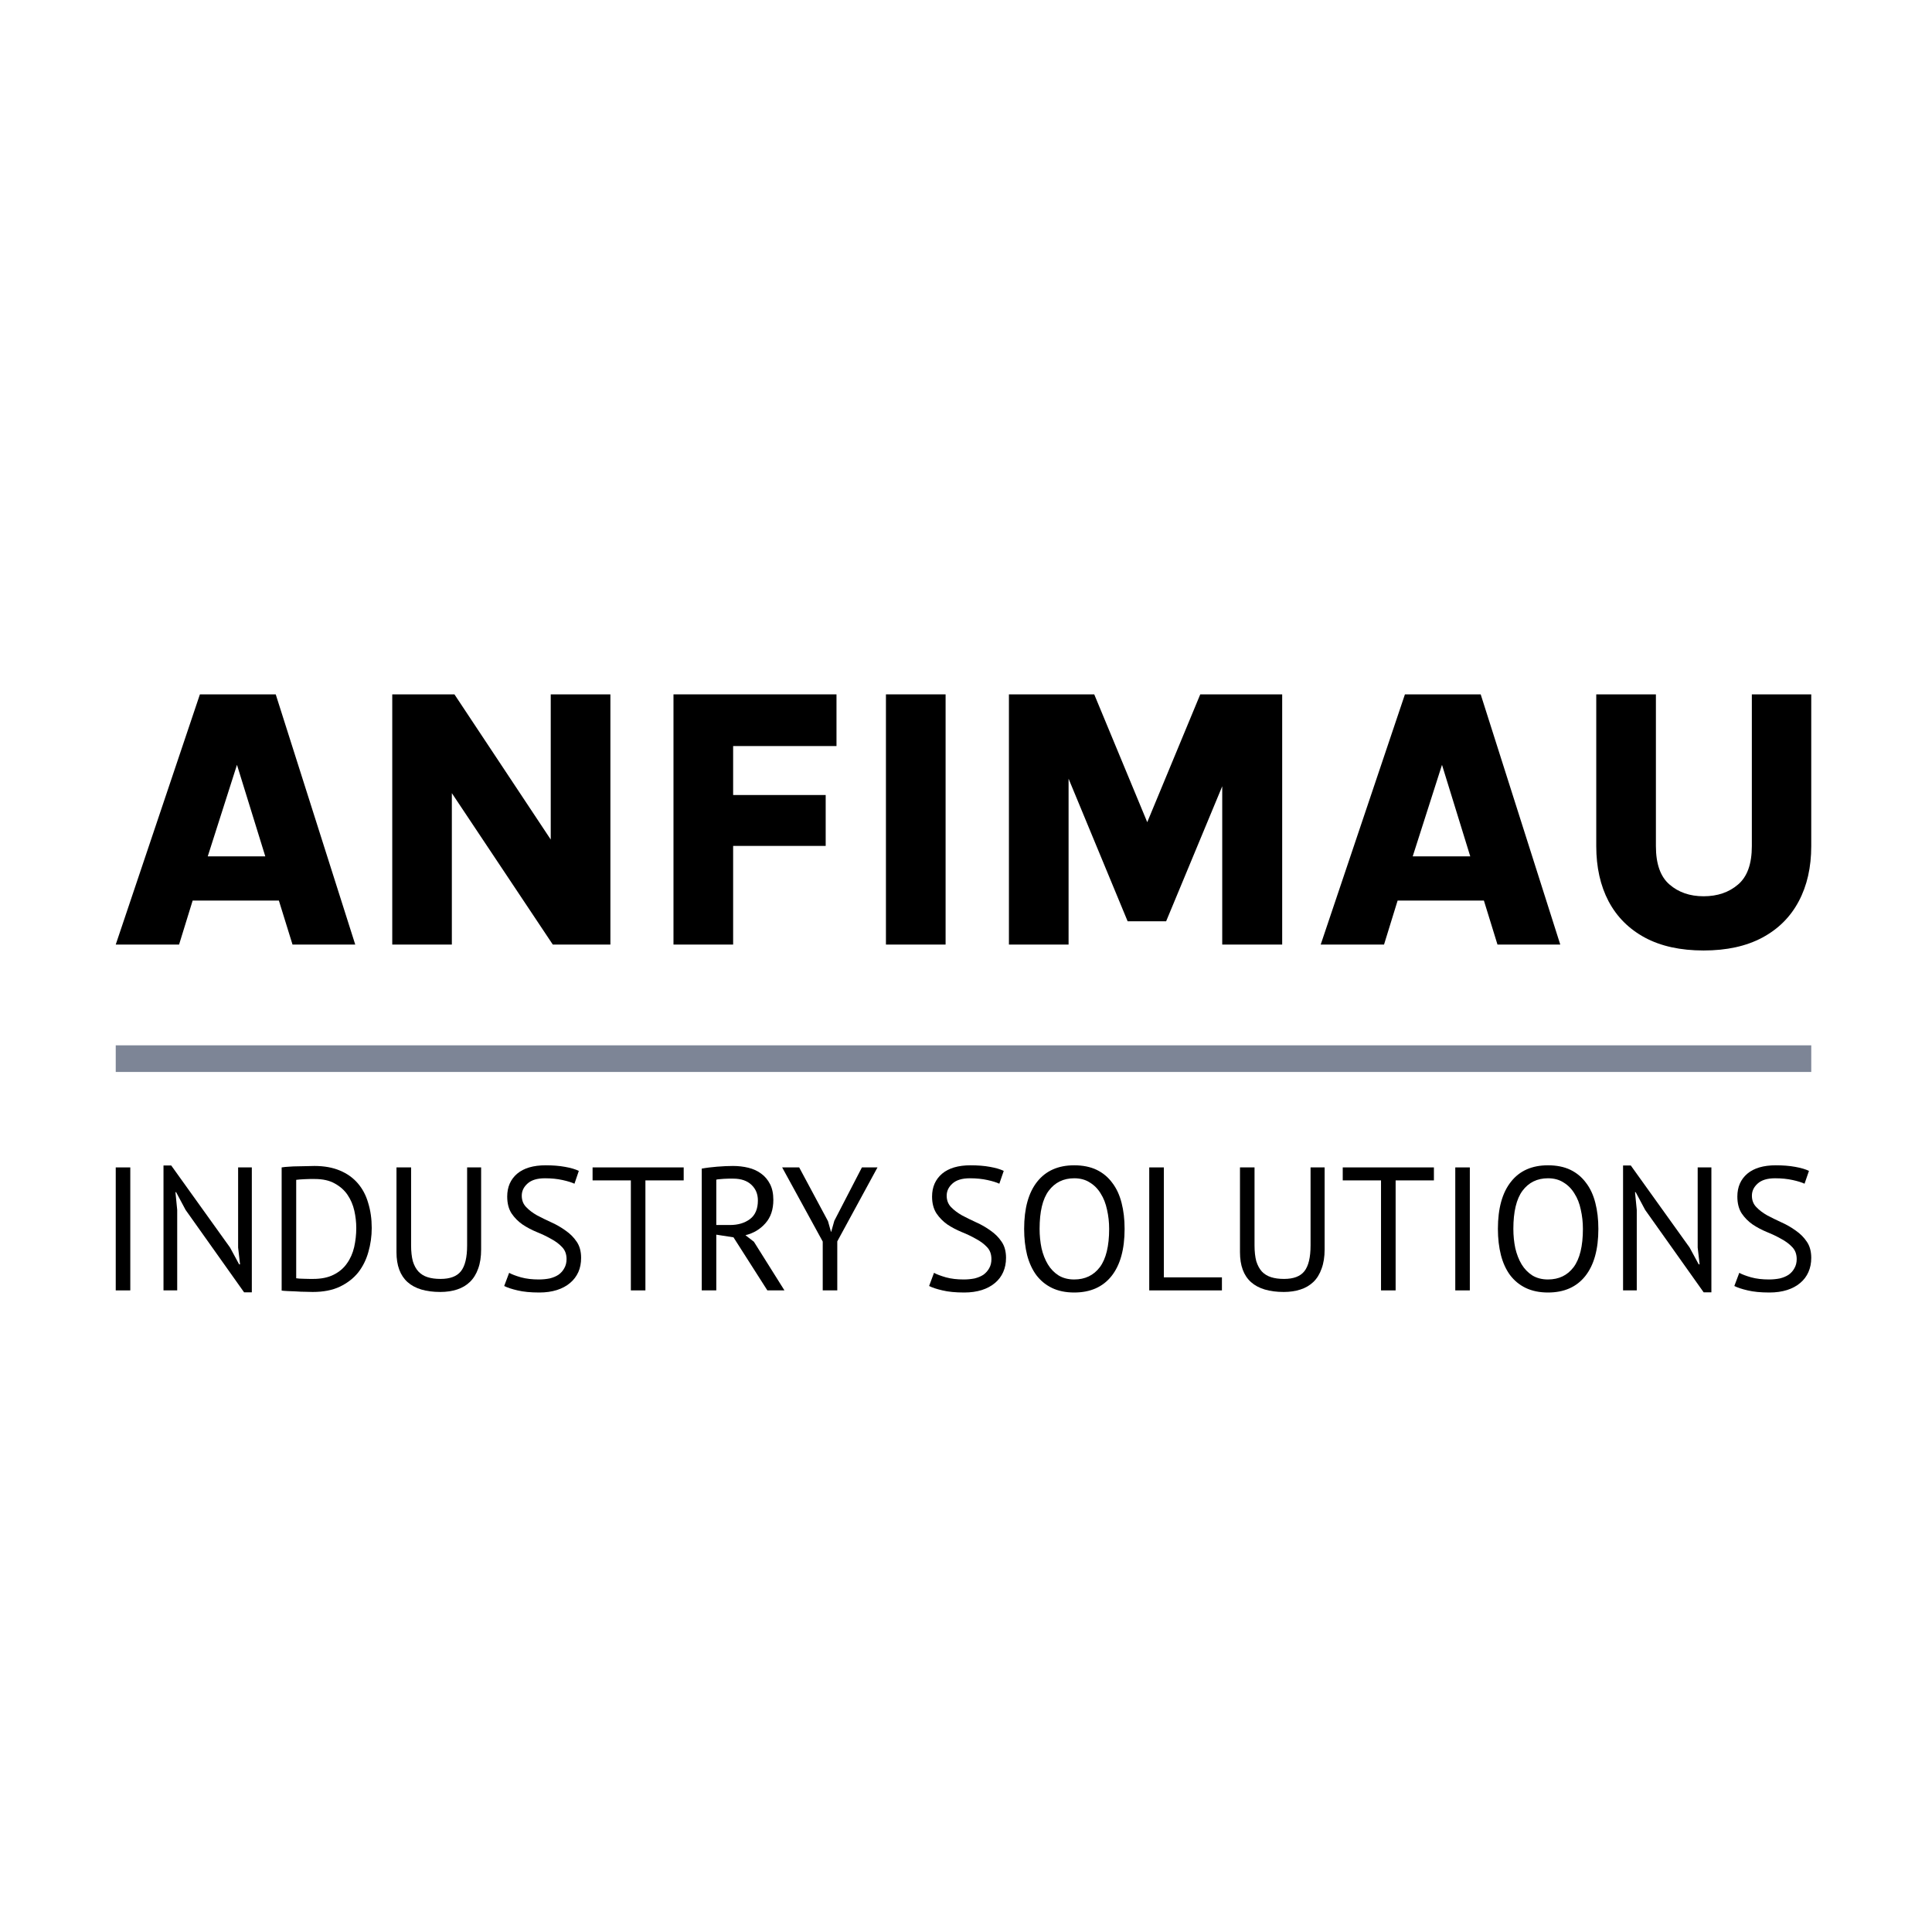 <svg width="32" height="32" viewBox="0 0 32 32" fill="none" xmlns="http://www.w3.org/2000/svg">
<rect width="32" height="32" fill="white"/>
<path d="M1.917 15.645L3.311 11.501H4.567L5.884 15.645H4.845L4.619 14.916H3.191L2.966 15.645H1.917ZM3.441 14.184H4.394L3.925 12.668L3.441 14.184Z" fill="black"/>
<path d="M6.497 11.501H7.527L9.19 14.008H9.122V11.501H10.11V15.645H9.156L7.32 12.891H7.484V15.645H6.497V11.501Z" fill="black"/>
<path d="M11.155 15.645V11.501H13.855V12.357H12.143V13.168H13.676V14.011H12.143V15.645H11.155Z" fill="black"/>
<path d="M14.674 15.645V11.501H15.662V15.645H14.674Z" fill="black"/>
<path d="M16.711 11.501H18.124L19.041 13.712H18.963L19.88 11.501H21.237V15.645H20.244V12.696H20.38L19.315 15.259H18.677L17.618 12.702H17.699V15.645H16.711V11.501Z" fill="black"/>
<path d="M21.875 15.645L23.27 11.501H24.525L25.843 15.645H24.803L24.578 14.916H23.149L22.924 15.645H21.875ZM23.399 14.184H24.352L23.884 12.668L23.399 14.184Z" fill="black"/>
<path d="M26.439 11.501H27.427V14.014C27.427 14.309 27.502 14.521 27.652 14.65C27.802 14.78 27.99 14.845 28.217 14.845C28.447 14.845 28.637 14.78 28.788 14.65C28.94 14.521 29.016 14.309 29.016 14.014V11.501H30V14.014C30 14.364 29.931 14.669 29.793 14.928C29.655 15.188 29.454 15.388 29.189 15.53C28.923 15.672 28.599 15.743 28.217 15.743C27.834 15.743 27.51 15.672 27.245 15.53C26.982 15.388 26.781 15.188 26.643 14.928C26.507 14.669 26.439 14.364 26.439 14.014V11.501Z" fill="black"/>
<rect x="1.917" y="17.314" width="28.083" height="0.441" fill="#7D8596"/>
<path d="M1.917 19.336H2.158V21.373H1.917V19.336Z" fill="black"/>
<path d="M3.074 20.04L2.917 19.746H2.906L2.935 20.04V21.373H2.708V19.304H2.836L3.81 20.663L3.961 20.942H3.976L3.944 20.663V19.336H4.171V21.405H4.043L3.074 20.04Z" fill="black"/>
<path d="M4.665 19.336C4.701 19.33 4.742 19.326 4.787 19.324C4.833 19.32 4.881 19.318 4.929 19.318C4.98 19.316 5.028 19.315 5.075 19.315C5.123 19.313 5.168 19.312 5.208 19.312C5.371 19.312 5.512 19.338 5.63 19.388C5.75 19.438 5.849 19.509 5.927 19.6C6.004 19.69 6.062 19.797 6.098 19.924C6.137 20.05 6.157 20.188 6.157 20.34C6.157 20.477 6.138 20.61 6.101 20.738C6.066 20.864 6.01 20.977 5.933 21.076C5.855 21.173 5.754 21.251 5.63 21.311C5.506 21.37 5.356 21.399 5.179 21.399C5.148 21.399 5.108 21.398 5.057 21.396C5.009 21.396 4.958 21.394 4.906 21.39C4.854 21.388 4.805 21.386 4.761 21.384C4.716 21.382 4.684 21.379 4.665 21.376V19.336ZM5.214 19.528C5.189 19.528 5.161 19.528 5.13 19.528C5.101 19.528 5.072 19.529 5.043 19.531C5.014 19.532 4.986 19.535 4.961 19.536C4.938 19.538 4.92 19.54 4.906 19.542V21.172C4.916 21.174 4.934 21.176 4.961 21.178C4.988 21.178 5.017 21.179 5.046 21.181C5.075 21.181 5.103 21.182 5.13 21.183C5.157 21.183 5.175 21.183 5.185 21.183C5.321 21.183 5.434 21.16 5.525 21.114C5.619 21.067 5.692 21.005 5.746 20.927C5.803 20.848 5.842 20.758 5.866 20.657C5.889 20.554 5.901 20.448 5.901 20.34C5.901 20.244 5.89 20.149 5.869 20.054C5.847 19.957 5.81 19.87 5.758 19.793C5.706 19.715 5.635 19.652 5.546 19.603C5.459 19.553 5.348 19.528 5.214 19.528Z" fill="black"/>
<path d="M7.737 19.336H7.969V20.695C7.969 20.817 7.953 20.923 7.92 21.012C7.889 21.101 7.843 21.175 7.783 21.233C7.725 21.289 7.654 21.331 7.571 21.358C7.487 21.385 7.395 21.399 7.295 21.399C7.054 21.399 6.873 21.345 6.751 21.236C6.629 21.127 6.567 20.962 6.567 20.741V19.336H6.809V20.628C6.809 20.73 6.819 20.818 6.838 20.89C6.859 20.959 6.89 21.017 6.931 21.061C6.972 21.104 7.022 21.135 7.082 21.154C7.144 21.174 7.216 21.183 7.297 21.183C7.454 21.183 7.567 21.141 7.635 21.055C7.703 20.968 7.737 20.826 7.737 20.628V19.336Z" fill="black"/>
<path d="M9.384 20.855C9.384 20.773 9.359 20.707 9.311 20.657C9.262 20.604 9.201 20.559 9.128 20.52C9.056 20.479 8.977 20.441 8.892 20.407C8.807 20.372 8.727 20.33 8.654 20.281C8.582 20.231 8.522 20.17 8.473 20.098C8.425 20.024 8.401 19.931 8.401 19.819C8.401 19.66 8.456 19.534 8.566 19.44C8.677 19.347 8.834 19.301 9.038 19.301C9.156 19.301 9.263 19.309 9.36 19.327C9.457 19.344 9.533 19.367 9.587 19.394L9.515 19.606C9.47 19.585 9.404 19.564 9.317 19.545C9.231 19.526 9.135 19.516 9.026 19.516C8.898 19.516 8.802 19.545 8.738 19.603C8.674 19.66 8.642 19.727 8.642 19.804C8.642 19.88 8.666 19.943 8.715 19.993C8.763 20.044 8.823 20.089 8.895 20.13C8.969 20.169 9.048 20.208 9.134 20.247C9.219 20.285 9.297 20.331 9.369 20.383C9.443 20.434 9.504 20.495 9.552 20.567C9.601 20.638 9.625 20.728 9.625 20.834C9.625 20.922 9.61 21 9.579 21.07C9.547 21.14 9.502 21.2 9.442 21.25C9.382 21.301 9.309 21.34 9.224 21.367C9.138 21.394 9.041 21.408 8.933 21.408C8.787 21.408 8.667 21.396 8.572 21.373C8.477 21.351 8.404 21.327 8.351 21.3L8.433 21.082C8.477 21.107 8.543 21.132 8.63 21.157C8.718 21.181 8.816 21.192 8.924 21.192C8.988 21.192 9.048 21.186 9.104 21.175C9.161 21.161 9.209 21.141 9.25 21.114C9.291 21.085 9.323 21.049 9.346 21.006C9.371 20.963 9.384 20.913 9.384 20.855Z" fill="black"/>
<path d="M11.324 19.551H10.69V21.373H10.449V19.551H9.815V19.336H11.324V19.551Z" fill="black"/>
<path d="M11.623 19.356C11.697 19.342 11.781 19.332 11.876 19.324C11.973 19.316 12.061 19.312 12.14 19.312C12.23 19.312 12.314 19.322 12.393 19.341C12.475 19.361 12.546 19.393 12.606 19.438C12.668 19.482 12.717 19.54 12.754 19.612C12.791 19.684 12.809 19.771 12.809 19.874C12.809 20.033 12.766 20.162 12.678 20.261C12.591 20.36 12.481 20.426 12.347 20.459L12.487 20.567L12.993 21.373H12.71L12.149 20.494L11.864 20.45V21.373H11.623V19.356ZM12.146 19.522C12.121 19.522 12.095 19.522 12.068 19.522C12.041 19.522 12.014 19.523 11.989 19.525C11.964 19.527 11.94 19.529 11.917 19.531C11.895 19.532 11.878 19.535 11.864 19.539V20.29H12.091C12.225 20.29 12.335 20.257 12.423 20.191C12.51 20.125 12.553 20.022 12.553 19.883C12.553 19.778 12.518 19.692 12.446 19.624C12.374 19.556 12.274 19.522 12.146 19.522Z" fill="black"/>
<path d="M13.627 20.564L12.955 19.336H13.237L13.714 20.226L13.764 20.404H13.767L13.819 20.22L14.276 19.336H14.534L13.868 20.561V21.373H13.627V20.564Z" fill="black"/>
<path d="M16.421 20.855C16.421 20.773 16.397 20.707 16.349 20.657C16.3 20.604 16.239 20.559 16.166 20.52C16.094 20.479 16.015 20.441 15.93 20.407C15.845 20.372 15.765 20.33 15.691 20.281C15.62 20.231 15.56 20.17 15.511 20.098C15.463 20.024 15.438 19.931 15.438 19.819C15.438 19.66 15.494 19.534 15.604 19.44C15.715 19.347 15.872 19.301 16.075 19.301C16.194 19.301 16.301 19.309 16.398 19.327C16.495 19.344 16.571 19.367 16.625 19.394L16.552 19.606C16.508 19.585 16.442 19.564 16.355 19.545C16.269 19.526 16.172 19.516 16.064 19.516C15.936 19.516 15.84 19.545 15.776 19.603C15.712 19.66 15.68 19.727 15.68 19.804C15.68 19.88 15.704 19.943 15.752 19.993C15.801 20.044 15.861 20.089 15.933 20.13C16.006 20.169 16.086 20.208 16.171 20.247C16.257 20.285 16.335 20.331 16.407 20.383C16.481 20.434 16.542 20.495 16.59 20.567C16.639 20.638 16.663 20.728 16.663 20.834C16.663 20.922 16.647 21 16.616 21.07C16.585 21.14 16.54 21.2 16.48 21.25C16.419 21.301 16.347 21.34 16.262 21.367C16.176 21.394 16.079 21.408 15.971 21.408C15.825 21.408 15.705 21.396 15.61 21.373C15.515 21.351 15.441 21.327 15.389 21.3L15.47 21.082C15.515 21.107 15.581 21.132 15.668 21.157C15.755 21.181 15.853 21.192 15.962 21.192C16.026 21.192 16.086 21.186 16.142 21.175C16.198 21.161 16.247 21.141 16.288 21.114C16.328 21.085 16.36 21.049 16.384 21.006C16.409 20.963 16.421 20.913 16.421 20.855Z" fill="black"/>
<path d="M16.963 20.354C16.963 20.015 17.035 19.755 17.178 19.574C17.322 19.392 17.526 19.301 17.792 19.301C17.935 19.301 18.059 19.326 18.164 19.376C18.269 19.427 18.355 19.499 18.423 19.592C18.493 19.683 18.544 19.794 18.577 19.924C18.61 20.052 18.627 20.195 18.627 20.354C18.627 20.694 18.554 20.955 18.409 21.137C18.265 21.317 18.059 21.408 17.792 21.408C17.65 21.408 17.527 21.382 17.423 21.332C17.32 21.282 17.234 21.211 17.164 21.119C17.096 21.026 17.046 20.916 17.012 20.788C16.98 20.658 16.963 20.513 16.963 20.354ZM17.219 20.354C17.219 20.467 17.23 20.573 17.251 20.674C17.274 20.775 17.309 20.864 17.356 20.942C17.402 21.018 17.461 21.079 17.533 21.125C17.607 21.17 17.693 21.192 17.792 21.192C17.972 21.192 18.114 21.124 18.217 20.988C18.319 20.851 18.371 20.639 18.371 20.354C18.371 20.244 18.359 20.138 18.336 20.037C18.314 19.934 18.28 19.845 18.231 19.769C18.185 19.692 18.125 19.631 18.051 19.586C17.979 19.539 17.893 19.516 17.792 19.516C17.614 19.516 17.473 19.585 17.37 19.723C17.269 19.858 17.219 20.069 17.219 20.354Z" fill="black"/>
<path d="M20.239 21.373H19.035V19.336H19.277V21.157H20.239V21.373Z" fill="black"/>
<path d="M21.707 19.336H21.94V20.695C21.94 20.817 21.923 20.923 21.89 21.012C21.859 21.101 21.814 21.175 21.754 21.233C21.695 21.289 21.625 21.331 21.541 21.358C21.458 21.385 21.366 21.399 21.265 21.399C21.025 21.399 20.843 21.345 20.721 21.236C20.599 21.127 20.538 20.962 20.538 20.741V19.336H20.779V20.628C20.779 20.73 20.789 20.818 20.808 20.89C20.83 20.959 20.861 21.017 20.901 21.061C20.942 21.104 20.993 21.135 21.053 21.154C21.115 21.174 21.186 21.183 21.268 21.183C21.425 21.183 21.537 21.141 21.605 21.055C21.673 20.968 21.707 20.826 21.707 20.628V19.336Z" fill="black"/>
<path d="M23.75 19.551H23.116V21.373H22.874V19.551H22.24V19.336H23.75V19.551Z" fill="black"/>
<path d="M24.104 19.336H24.345V21.373H24.104V19.336Z" fill="black"/>
<path d="M24.81 20.354C24.81 20.015 24.882 19.755 25.026 19.574C25.169 19.392 25.373 19.301 25.639 19.301C25.783 19.301 25.907 19.326 26.011 19.376C26.116 19.427 26.202 19.499 26.27 19.592C26.34 19.683 26.391 19.794 26.424 19.924C26.457 20.052 26.474 20.195 26.474 20.354C26.474 20.694 26.401 20.955 26.256 21.137C26.112 21.317 25.907 21.408 25.639 21.408C25.498 21.408 25.375 21.382 25.27 21.332C25.167 21.282 25.081 21.211 25.011 21.119C24.943 21.026 24.893 20.916 24.86 20.788C24.827 20.658 24.81 20.513 24.81 20.354ZM25.066 20.354C25.066 20.467 25.077 20.573 25.098 20.674C25.122 20.775 25.156 20.864 25.203 20.942C25.249 21.018 25.309 21.079 25.38 21.125C25.454 21.17 25.54 21.192 25.639 21.192C25.82 21.192 25.961 21.124 26.064 20.988C26.166 20.851 26.218 20.639 26.218 20.354C26.218 20.244 26.206 20.138 26.183 20.037C26.162 19.934 26.127 19.845 26.078 19.769C26.032 19.692 25.972 19.631 25.898 19.586C25.826 19.539 25.74 19.516 25.639 19.516C25.461 19.516 25.32 19.585 25.217 19.723C25.117 19.858 25.066 20.069 25.066 20.354Z" fill="black"/>
<path d="M27.249 20.04L27.092 19.746H27.081L27.11 20.04V21.373H26.883V19.304H27.011L27.985 20.663L28.136 20.942H28.151L28.119 20.663V19.336H28.346V21.405H28.218L27.249 20.04Z" fill="black"/>
<path d="M29.759 20.855C29.759 20.773 29.734 20.707 29.686 20.657C29.637 20.604 29.576 20.559 29.503 20.52C29.431 20.479 29.352 20.441 29.267 20.407C29.182 20.372 29.102 20.33 29.029 20.281C28.957 20.231 28.897 20.17 28.848 20.098C28.8 20.024 28.776 19.931 28.776 19.819C28.776 19.66 28.831 19.534 28.941 19.44C29.052 19.347 29.209 19.301 29.413 19.301C29.531 19.301 29.638 19.309 29.735 19.327C29.832 19.344 29.908 19.367 29.962 19.394L29.889 19.606C29.845 19.585 29.779 19.564 29.692 19.545C29.606 19.526 29.509 19.516 29.401 19.516C29.273 19.516 29.177 19.545 29.113 19.603C29.049 19.66 29.017 19.727 29.017 19.804C29.017 19.88 29.041 19.943 29.09 19.993C29.138 20.044 29.198 20.089 29.27 20.13C29.344 20.169 29.423 20.208 29.508 20.247C29.594 20.285 29.672 20.331 29.744 20.383C29.818 20.434 29.879 20.495 29.927 20.567C29.976 20.638 30 20.728 30 20.834C30 20.922 29.984 21 29.953 21.07C29.922 21.14 29.877 21.2 29.817 21.25C29.757 21.301 29.684 21.34 29.599 21.367C29.513 21.394 29.416 21.408 29.308 21.408C29.162 21.408 29.042 21.396 28.947 21.373C28.852 21.351 28.779 21.327 28.726 21.3L28.808 21.082C28.852 21.107 28.918 21.132 29.005 21.157C29.093 21.181 29.191 21.192 29.299 21.192C29.363 21.192 29.423 21.186 29.479 21.175C29.536 21.161 29.584 21.141 29.625 21.114C29.666 21.085 29.698 21.049 29.721 21.006C29.746 20.963 29.759 20.913 29.759 20.855Z" fill="black"/>
</svg>
